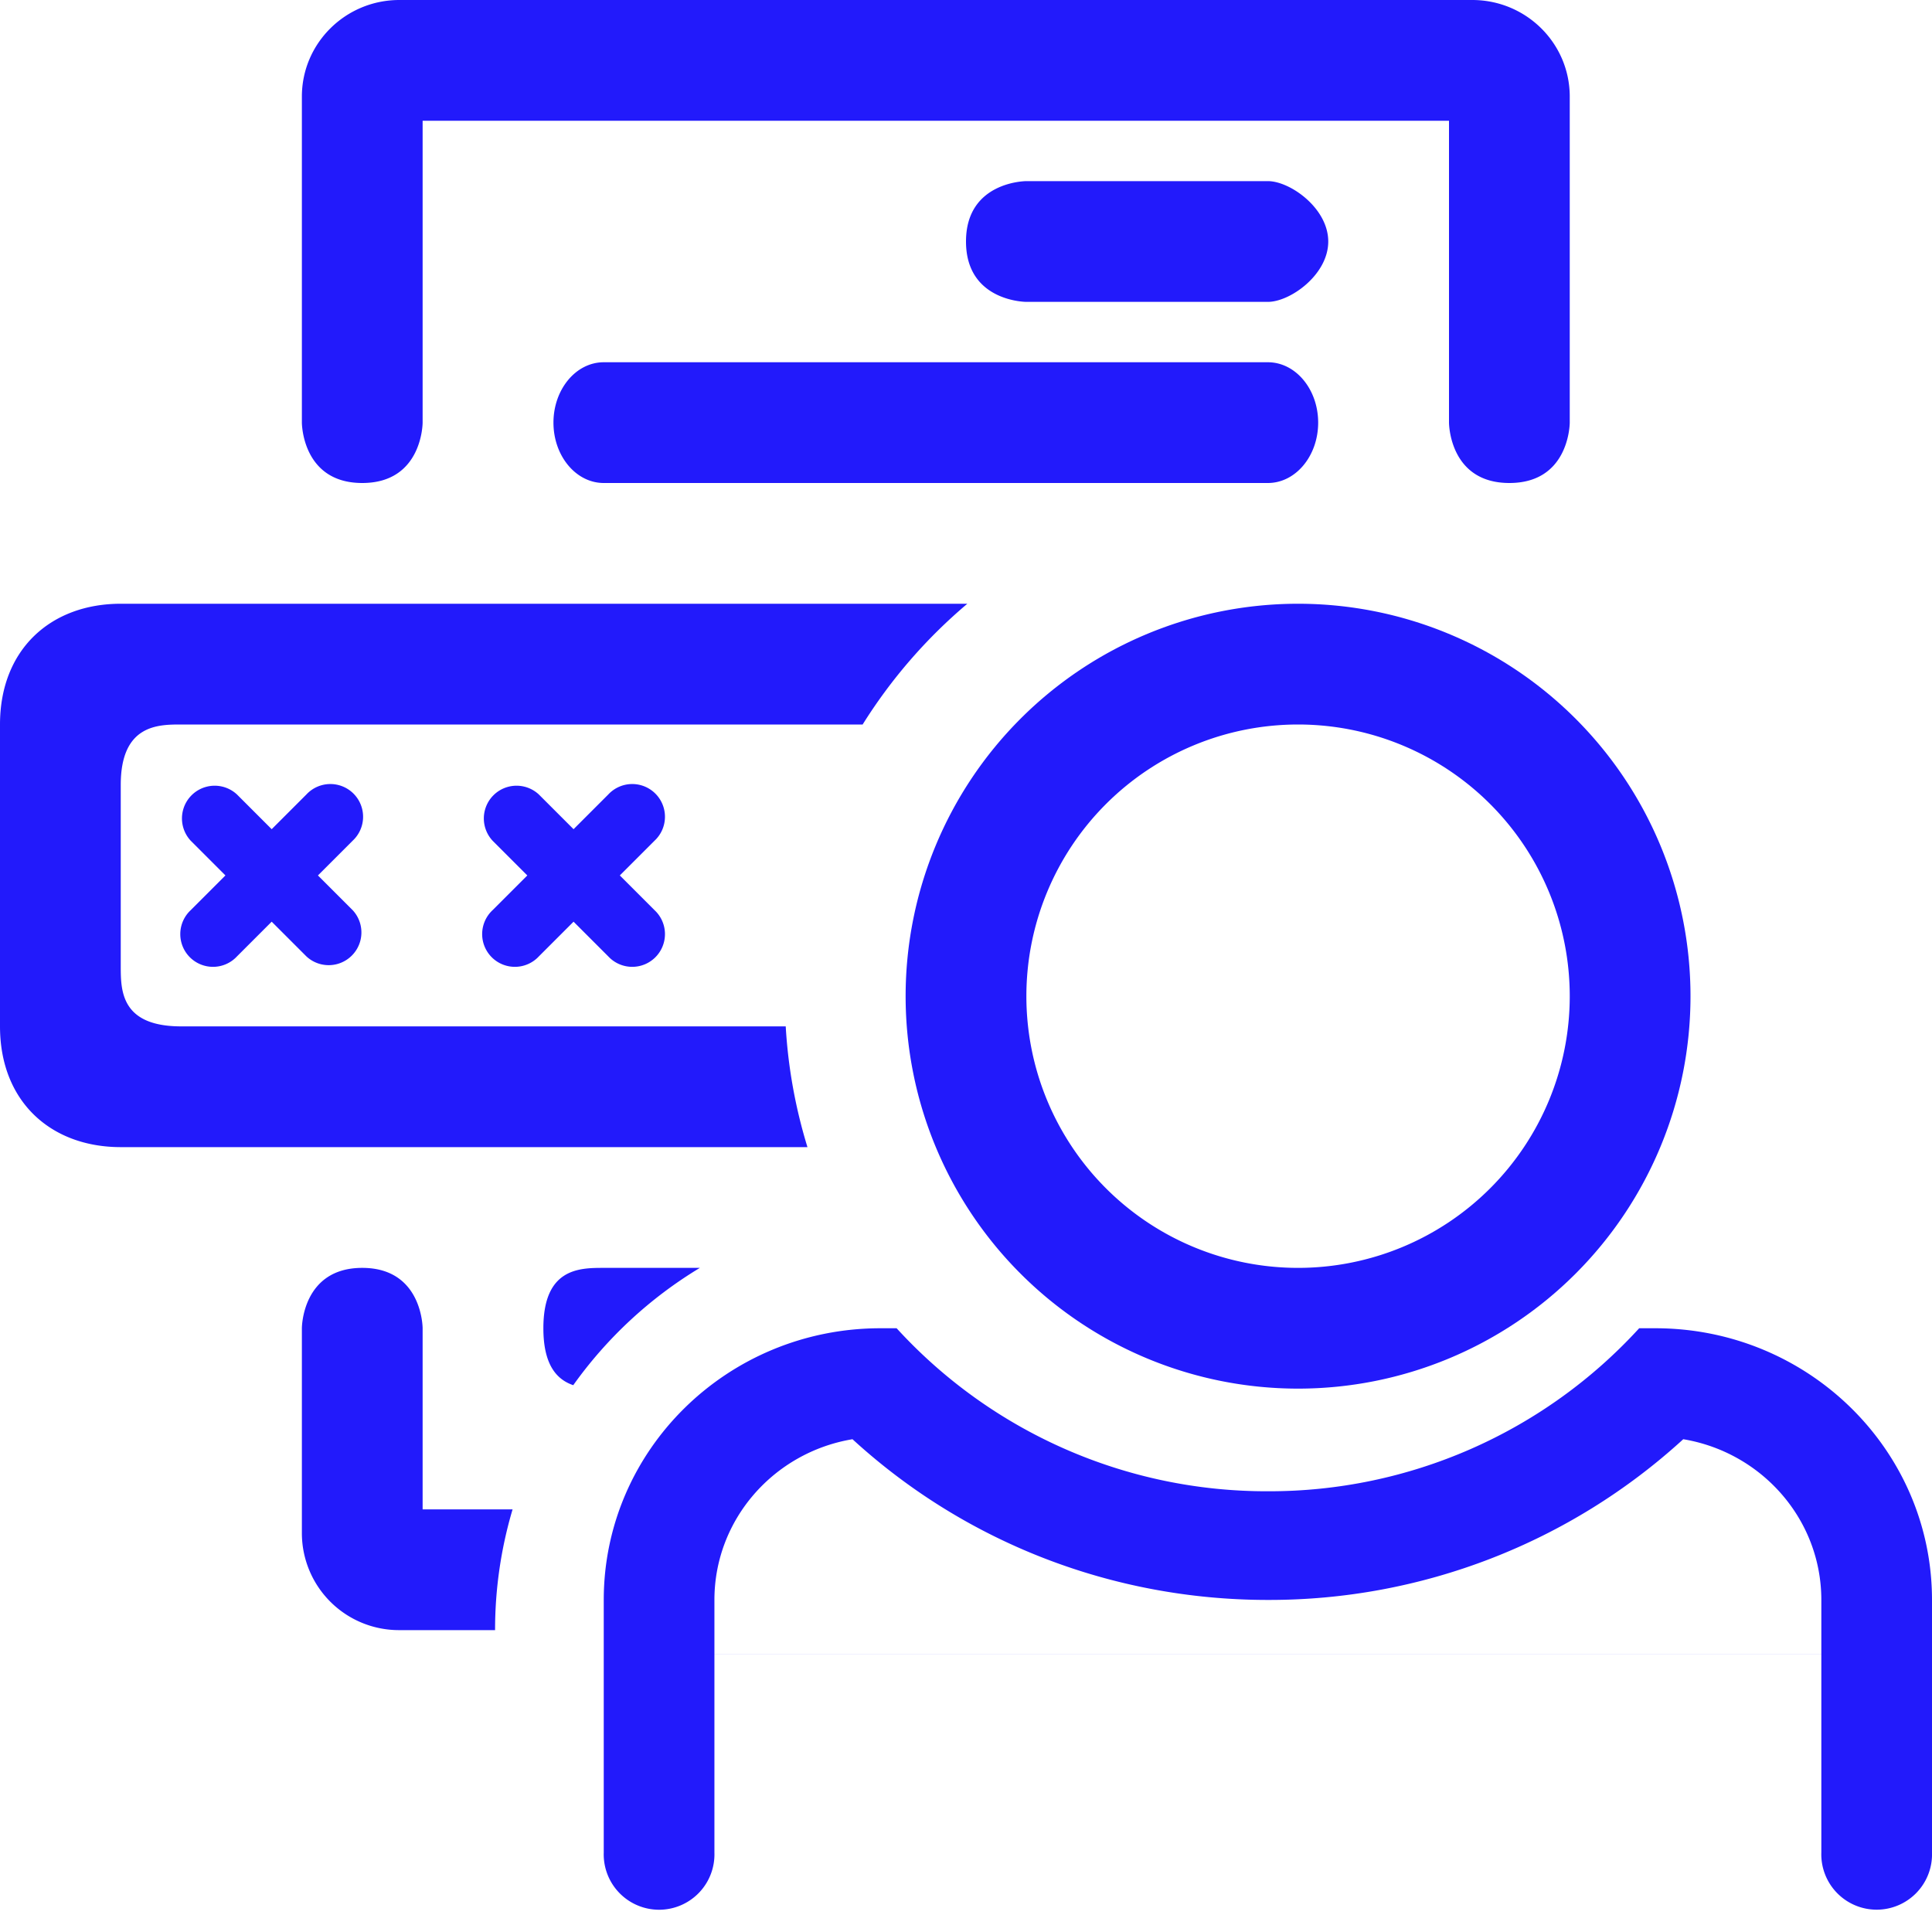 <svg xmlns="http://www.w3.org/2000/svg" width="32" height="32" viewBox="0 0 32 32">
    <g fill="none" fill-rule="evenodd">
        <path fill="#221afb" d="M26 7s0 .271-.141.531c-.13.24-.38.469-.859.469-1 0-1-1-1-1V2H7v5s0 1-1 1-1-1-1-1V1.6C5 .716 5.723 0 6.615 0h17.77C25.277 0 26 .716 26 1.6V7zm-9.978 3a8.544 8.544 0 0 0-1.734 2H3c-.38 0-1 0-1 1v3c0 .403 0 1 1 1h10.014c.04.692.164 1.362.36 2H2c-1.16 0-2-.757-2-2v-5c0-1.243.84-2 2-2h14.022zM8.2 27H6.615A1.608 1.608 0 0 1 5 25.4V22s0-1 1-1 1 1 1 1v3h1.49a7.001 7.001 0 0 0-.29 2zm3.392-6a7.037 7.037 0 0 0-2.097 1.943C9.227 22.852 9 22.615 9 22c0-1 .601-1 1-1h1.592zM17 3h4c.368 0 1 .448 1 1s-.632 1-1 1h-4s-1 0-1-1 1-1 1-1zm-7 3h11c.46 0 .833.448.833 1S21.46 8 21 8H10c-.46 0-.833-.448-.833-1S9.54 6 10 6zm-4.734 8.5l.575.575a.542.542 0 0 1-.766.766l-.575-.575-.575.575a.542.542 0 1 1-.766-.766l.575-.575-.575-.575a.542.542 0 0 1 .766-.766l.575.575.575-.575a.542.542 0 1 1 .766.766l-.575.575zm5 0l.575.575a.542.542 0 1 1-.766.766l-.575-.575-.575.575a.542.542 0 1 1-.766-.766l.575-.575-.575-.575a.542.542 0 0 1 .766-.766l.575.575.575-.575a.542.542 0 1 1 .766.766l-.575.575z"/>
        <path fill="#221afb" d="M21.5 21a4.5 4.5 0 1 0 0-9 4.5 4.5 0 0 0 0 9zm0 2a6.5 6.5 0 1 1 0-13 6.5 6.5 0 0 1 0 13zm8.667 4.399V26.5c0-1.336-.989-2.446-2.287-2.662A10.157 10.157 0 0 1 21 26.5c-2.595 0-5.034-.97-6.88-2.662-1.298.216-2.287 1.326-2.287 2.662v.899h18.334zM32 26.958v3.725a.917.917 0 1 1-1.833 0V27.4H11.833v3.284a.917.917 0 1 1-1.833 0V26.5c0-2.485 2.052-4.5 4.583-4.5h.268A8.297 8.297 0 0 0 21 24.7a8.297 8.297 0 0 0 6.15-2.7h.267C29.948 22 32 24.015 32 26.5v.458z"/>
    </g>
</svg>
